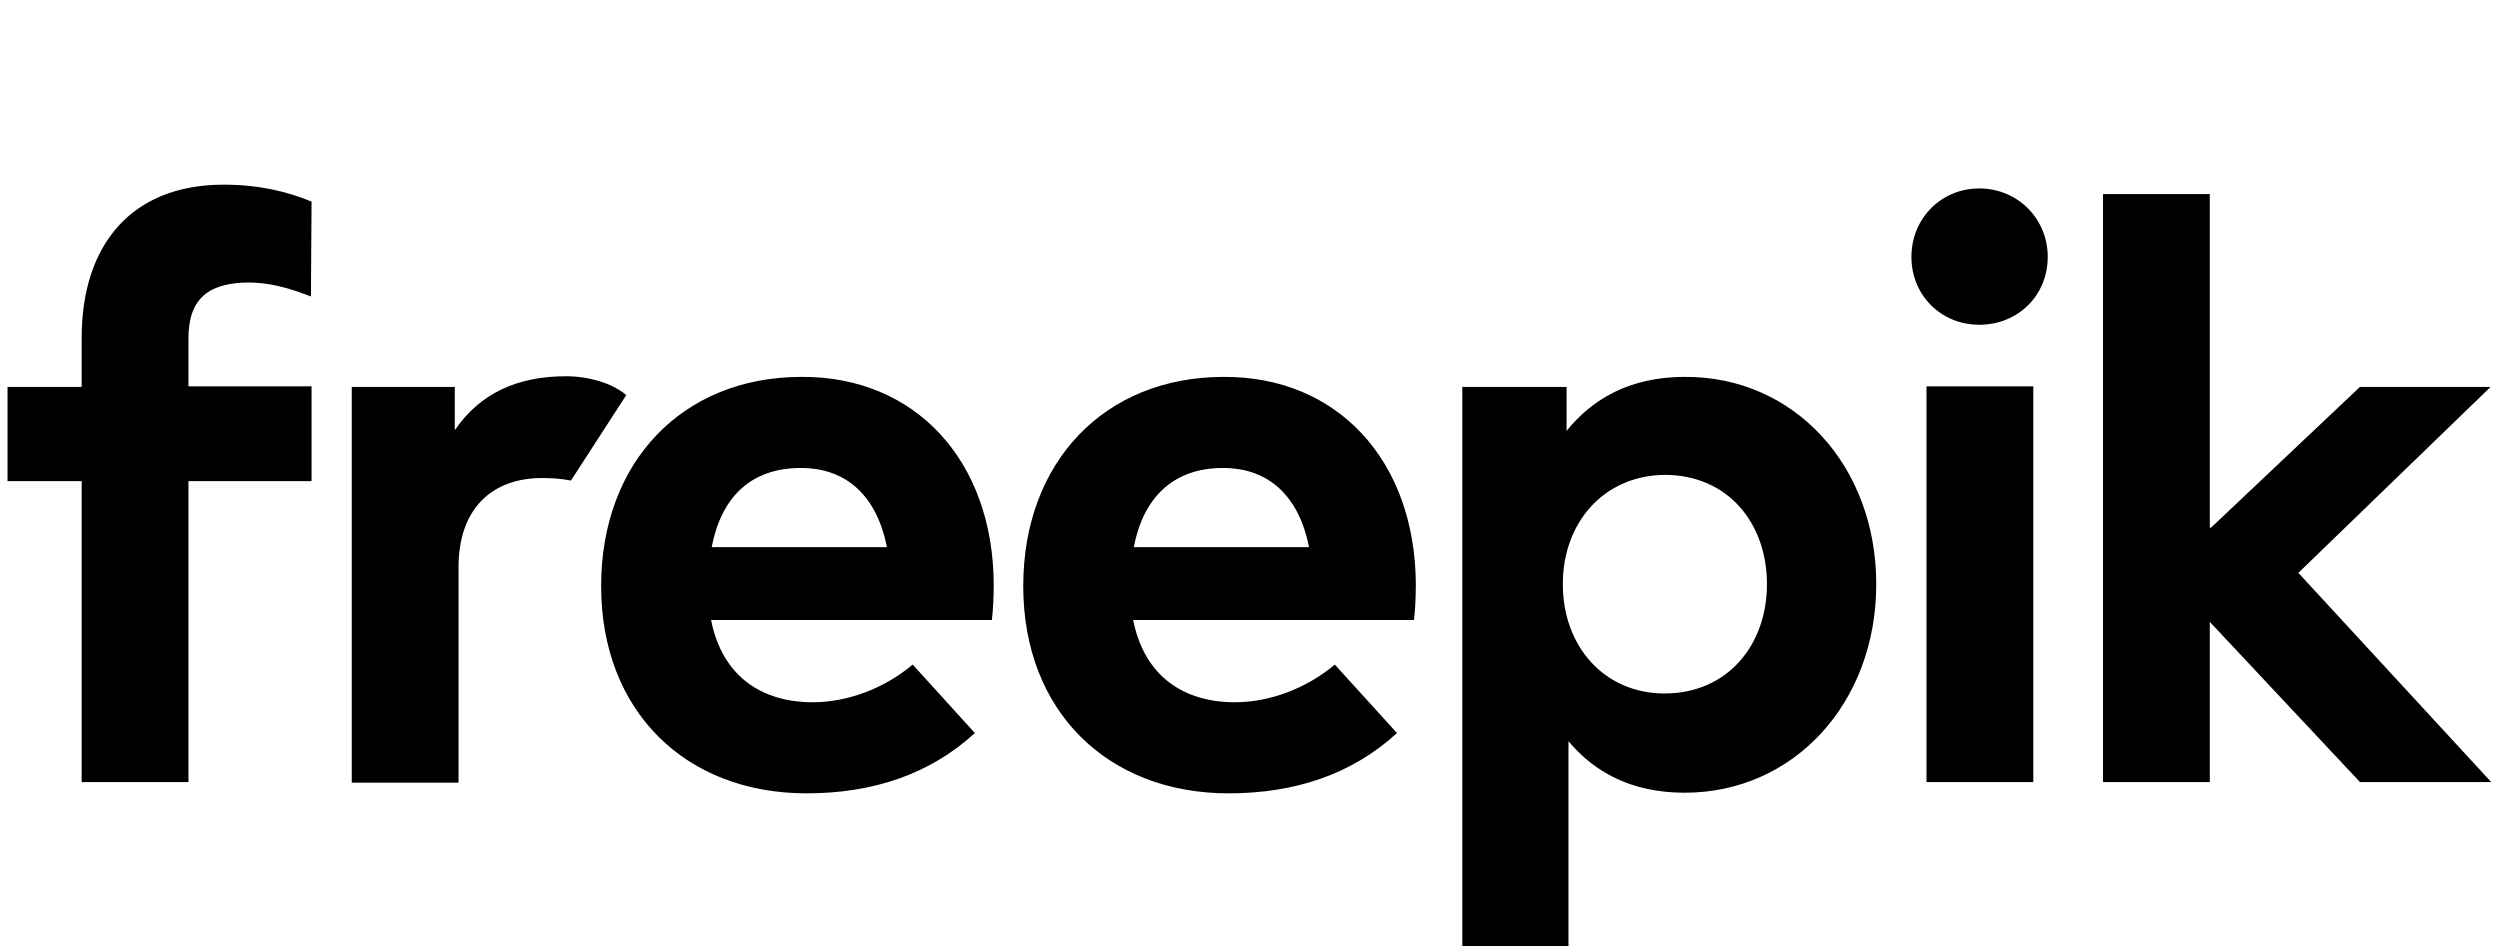 <svg xmlns="http://www.w3.org/2000/svg" viewBox="0 0 398 151.5"><path d="M49.5 47.2c-2.6-1-7.1-2.7-12.1-2.1-4.8.6-7.4 3-7.4 8.8v7.6h19.6v15.1H30v47.9H13V76.6H1.2v-15H13v-7.8c0-14.8 7.9-24.4 22.6-24.4 5.6 0 10.2 1.1 14 2.7l-.1 15.1zM90.9 76.5c-1.6-.3-3.1-.4-4.6-.4-7.9 0-13.3 4.8-13.3 14.2v34.3H56v-63h16.4v6.9c4-5.9 10-8.6 17.7-8.6 3.6 0 7.4 1.1 9.6 3l-8.8 13.6zM158.2 93c0 1.9-.1 4.3-.3 5.7h-44.7c1.8 9.1 8.2 13.1 16.2 13.1 5.5 0 11.4-2.2 15.9-6l9.9 10.9c-7.2 6.6-16.3 9.6-26.8 9.6-19.3 0-32.7-13.1-32.7-33 0-19.8 13-33.3 31.9-33.3 18.1-.1 30.5 13.3 30.6 33zm-44.9-5.9h27.9c-1.6-8.1-6.4-12.6-13.7-12.6-8.1 0-12.7 4.8-14.2 12.6zM225.4 93c0 1.9-.1 4.3-.3 5.7h-44.7c1.8 9.1 8.2 13.1 16.2 13.1 5.5 0 11.4-2.2 15.9-6l9.9 10.9c-7.2 6.6-16.3 9.6-26.8 9.6-19.3 0-32.7-13.1-32.7-33 0-19.8 13-33.3 31.9-33.3 18.1-.1 30.5 13.3 30.6 33zm-44.9-5.9h27.9c-1.6-8.1-6.4-12.6-13.7-12.6-8 0-12.7 4.8-14.2 12.6zM298.7 93c0 18.9-13.1 33.2-30.5 33.2-8.5 0-14.4-3.3-18.5-8.2v32.6h-16.9v-89h16.6v7c4.1-5.1 10.1-8.6 18.8-8.6 17.4-.1 30.5 14.1 30.5 33zm-49.9 0c0 9.9 6.6 17.4 16.2 17.4 10 0 16.3-7.7 16.3-17.4s-6.2-17.4-16.3-17.4c-9.6.1-16.2 7.5-16.2 17.4zM326 40.9c0 6.1-4.7 10.8-10.9 10.8-6.1 0-10.8-4.7-10.8-10.8S309 30 315.1 30c6.1 0 10.9 4.8 10.9 10.9zm-2.3 83.6h-17v-63h17v63zM352 84l23.7-22.4h20.8l-30.6 29.6 30.7 33.3h-20.9L351.8 99v25.5h-17V30.9h17V84h.2z"/></svg>